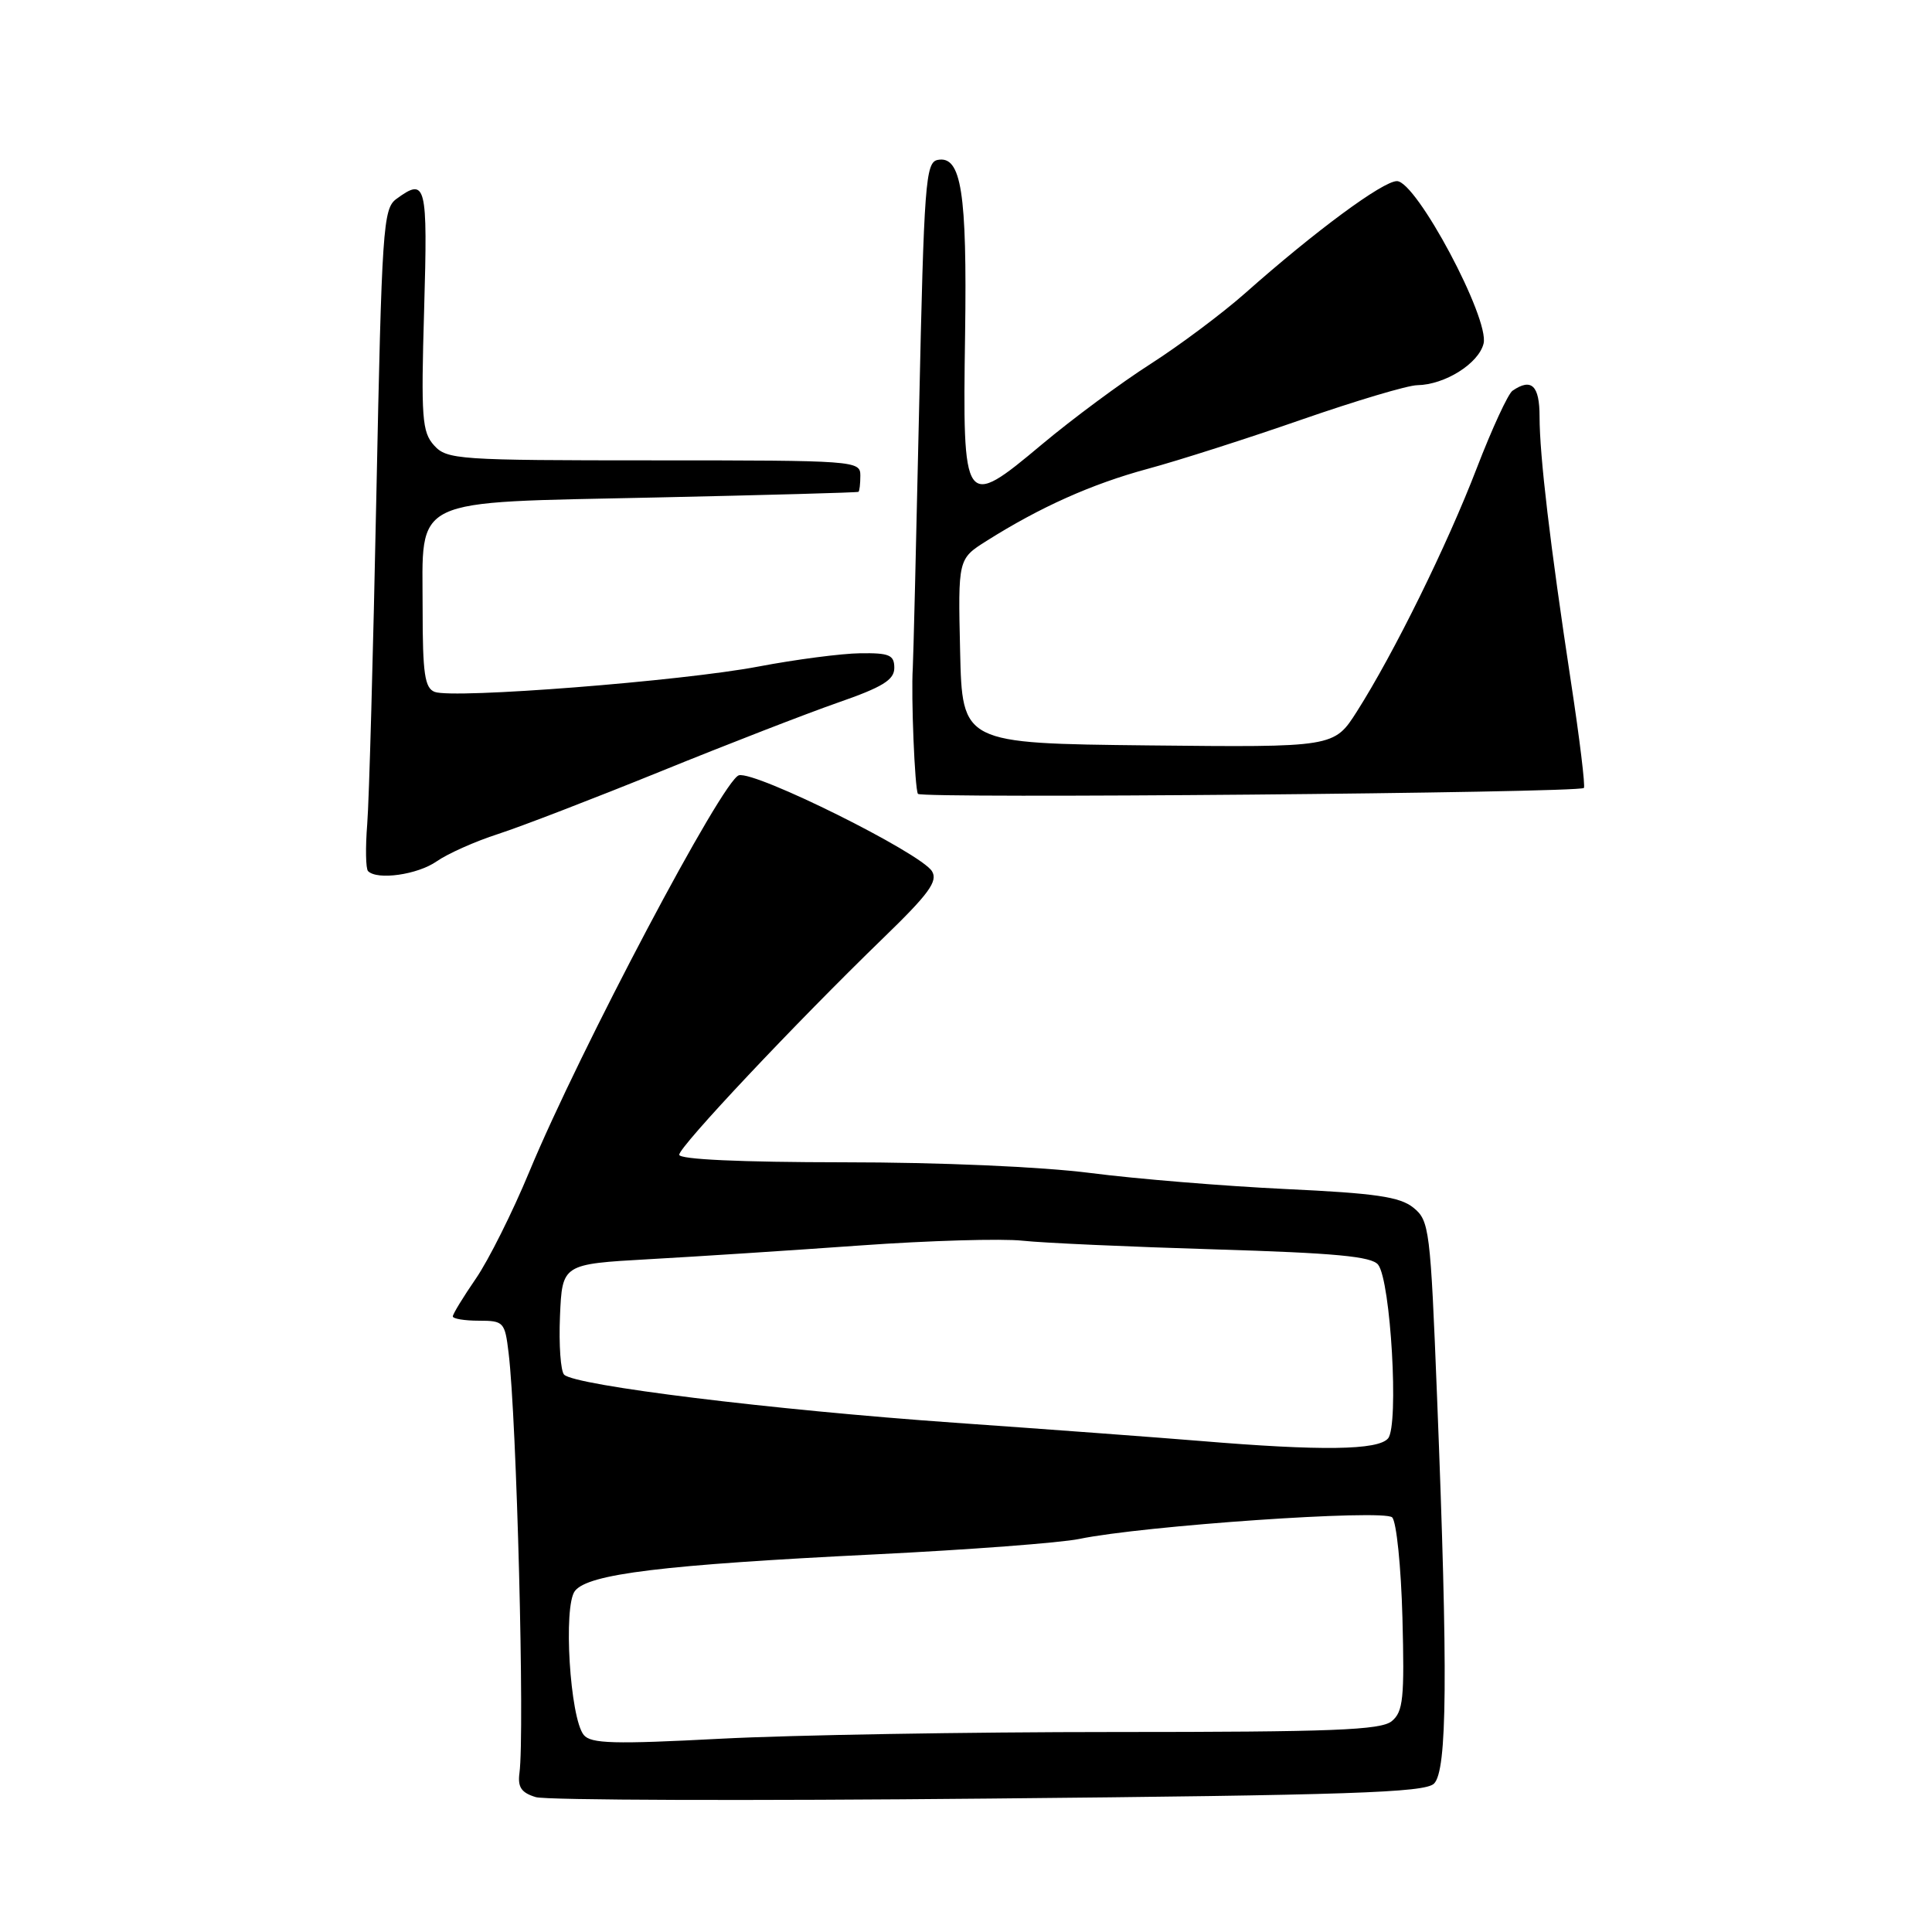 <?xml version="1.0" encoding="UTF-8" standalone="no"?>
<!DOCTYPE svg PUBLIC "-//W3C//DTD SVG 1.1//EN" "http://www.w3.org/Graphics/SVG/1.1/DTD/svg11.dtd" >
<svg xmlns="http://www.w3.org/2000/svg" xmlns:xlink="http://www.w3.org/1999/xlink" version="1.1" viewBox="0 0 256 256">
 <g >
 <path fill="currentColor"
d=" M 190.00 236.35 C 191.77 234.67 191.88 222.01 190.42 185.16 C 189.54 162.85 189.40 161.74 187.29 160.03 C 185.50 158.58 182.30 158.11 170.29 157.55 C 162.16 157.16 150.55 156.21 144.50 155.43 C 138.00 154.60 124.59 154.01 111.75 154.01 C 98.13 154.00 90.00 153.63 90.00 153.01 C 90.00 151.93 105.38 135.59 117.05 124.28 C 123.08 118.44 124.31 116.76 123.49 115.44 C 121.98 113.01 100.13 102.15 97.91 102.73 C 95.78 103.29 76.82 139.15 70.14 155.25 C 67.92 160.61 64.73 166.99 63.05 169.43 C 61.37 171.87 60.00 174.12 60.00 174.43 C 60.00 174.74 61.55 175.00 63.44 175.00 C 66.74 175.00 66.90 175.17 67.39 179.25 C 68.47 188.08 69.54 229.68 68.83 234.94 C 68.58 236.81 69.08 237.55 71.00 238.13 C 72.38 238.54 99.38 238.63 131.00 238.32 C 178.75 237.87 188.75 237.53 190.00 236.35 Z  M 57.85 114.14 C 59.31 113.12 62.98 111.48 66.00 110.51 C 69.03 109.53 78.70 105.80 87.50 102.23 C 96.30 98.65 106.88 94.55 111.00 93.11 C 116.96 91.04 118.50 90.09 118.50 88.50 C 118.50 86.79 117.85 86.51 114.00 86.56 C 111.53 86.59 105.45 87.38 100.50 88.32 C 90.38 90.25 60.06 92.62 57.60 91.68 C 56.28 91.17 56.00 89.28 56.00 80.69 C 56.00 65.67 53.98 66.64 86.85 65.92 C 101.51 65.60 113.61 65.27 113.75 65.17 C 113.89 65.08 114.00 64.10 114.00 63.00 C 114.00 61.05 113.33 61.00 86.65 61.00 C 60.69 61.00 59.22 60.90 57.52 59.02 C 55.92 57.25 55.78 55.41 56.20 41.02 C 56.68 24.30 56.47 23.47 52.51 26.37 C 50.76 27.65 50.59 30.24 49.87 65.62 C 49.45 86.45 48.91 106.06 48.66 109.18 C 48.41 112.31 48.46 115.12 48.77 115.43 C 49.99 116.66 55.33 115.90 57.85 114.14 Z  M 209.87 104.41 C 210.08 104.23 209.31 97.88 208.15 90.29 C 205.39 72.14 204.00 60.36 204.00 55.20 C 204.00 51.08 202.93 50.05 200.42 51.77 C 199.83 52.17 197.70 56.79 195.68 62.03 C 191.74 72.28 184.70 86.56 179.80 94.27 C 176.77 99.03 176.77 99.03 152.13 98.77 C 127.50 98.50 127.50 98.50 127.22 86.28 C 126.94 74.06 126.94 74.06 130.73 71.67 C 137.83 67.19 144.66 64.13 152.09 62.12 C 156.17 61.02 165.35 58.08 172.50 55.59 C 179.65 53.11 186.53 51.05 187.80 51.04 C 191.45 50.98 195.92 48.18 196.58 45.53 C 197.41 42.24 187.68 24.00 185.10 24.00 C 183.24 24.00 174.26 30.63 165.00 38.84 C 161.97 41.52 156.33 45.74 152.46 48.22 C 148.59 50.69 142.10 55.50 138.04 58.90 C 127.70 67.56 127.54 67.34 127.88 44.27 C 128.15 25.47 127.38 20.59 124.25 21.19 C 122.64 21.50 122.44 24.22 121.79 54.01 C 121.40 71.88 121.02 87.40 120.95 88.50 C 120.71 92.25 121.21 104.50 121.63 105.19 C 122.02 105.84 209.10 105.07 209.87 104.41 Z  M 77.35 229.89 C 75.52 227.64 74.61 212.83 76.18 210.81 C 77.94 208.55 87.81 207.35 116.00 205.96 C 128.38 205.35 140.53 204.43 143.00 203.92 C 151.48 202.16 183.36 199.96 184.47 201.06 C 185.04 201.63 185.65 207.61 185.83 214.36 C 186.11 225.04 185.93 226.81 184.42 228.06 C 182.98 229.25 176.62 229.50 147.59 229.50 C 128.29 229.50 104.85 229.90 95.49 230.39 C 81.37 231.13 78.29 231.05 77.35 229.89 Z  M 159.00 190.93 C 153.78 190.50 139.15 189.41 126.50 188.52 C 102.36 186.82 76.20 183.60 74.75 182.15 C 74.29 181.69 74.04 178.20 74.20 174.40 C 74.50 167.50 74.50 167.50 86.00 166.85 C 92.33 166.50 104.92 165.68 114.00 165.03 C 123.08 164.38 132.75 164.10 135.50 164.40 C 138.25 164.70 149.72 165.21 161.00 165.55 C 176.93 166.03 181.75 166.48 182.61 167.58 C 184.28 169.72 185.38 188.84 183.93 190.59 C 182.62 192.17 175.06 192.27 159.00 190.93 Z "/>
</g>
</svg>